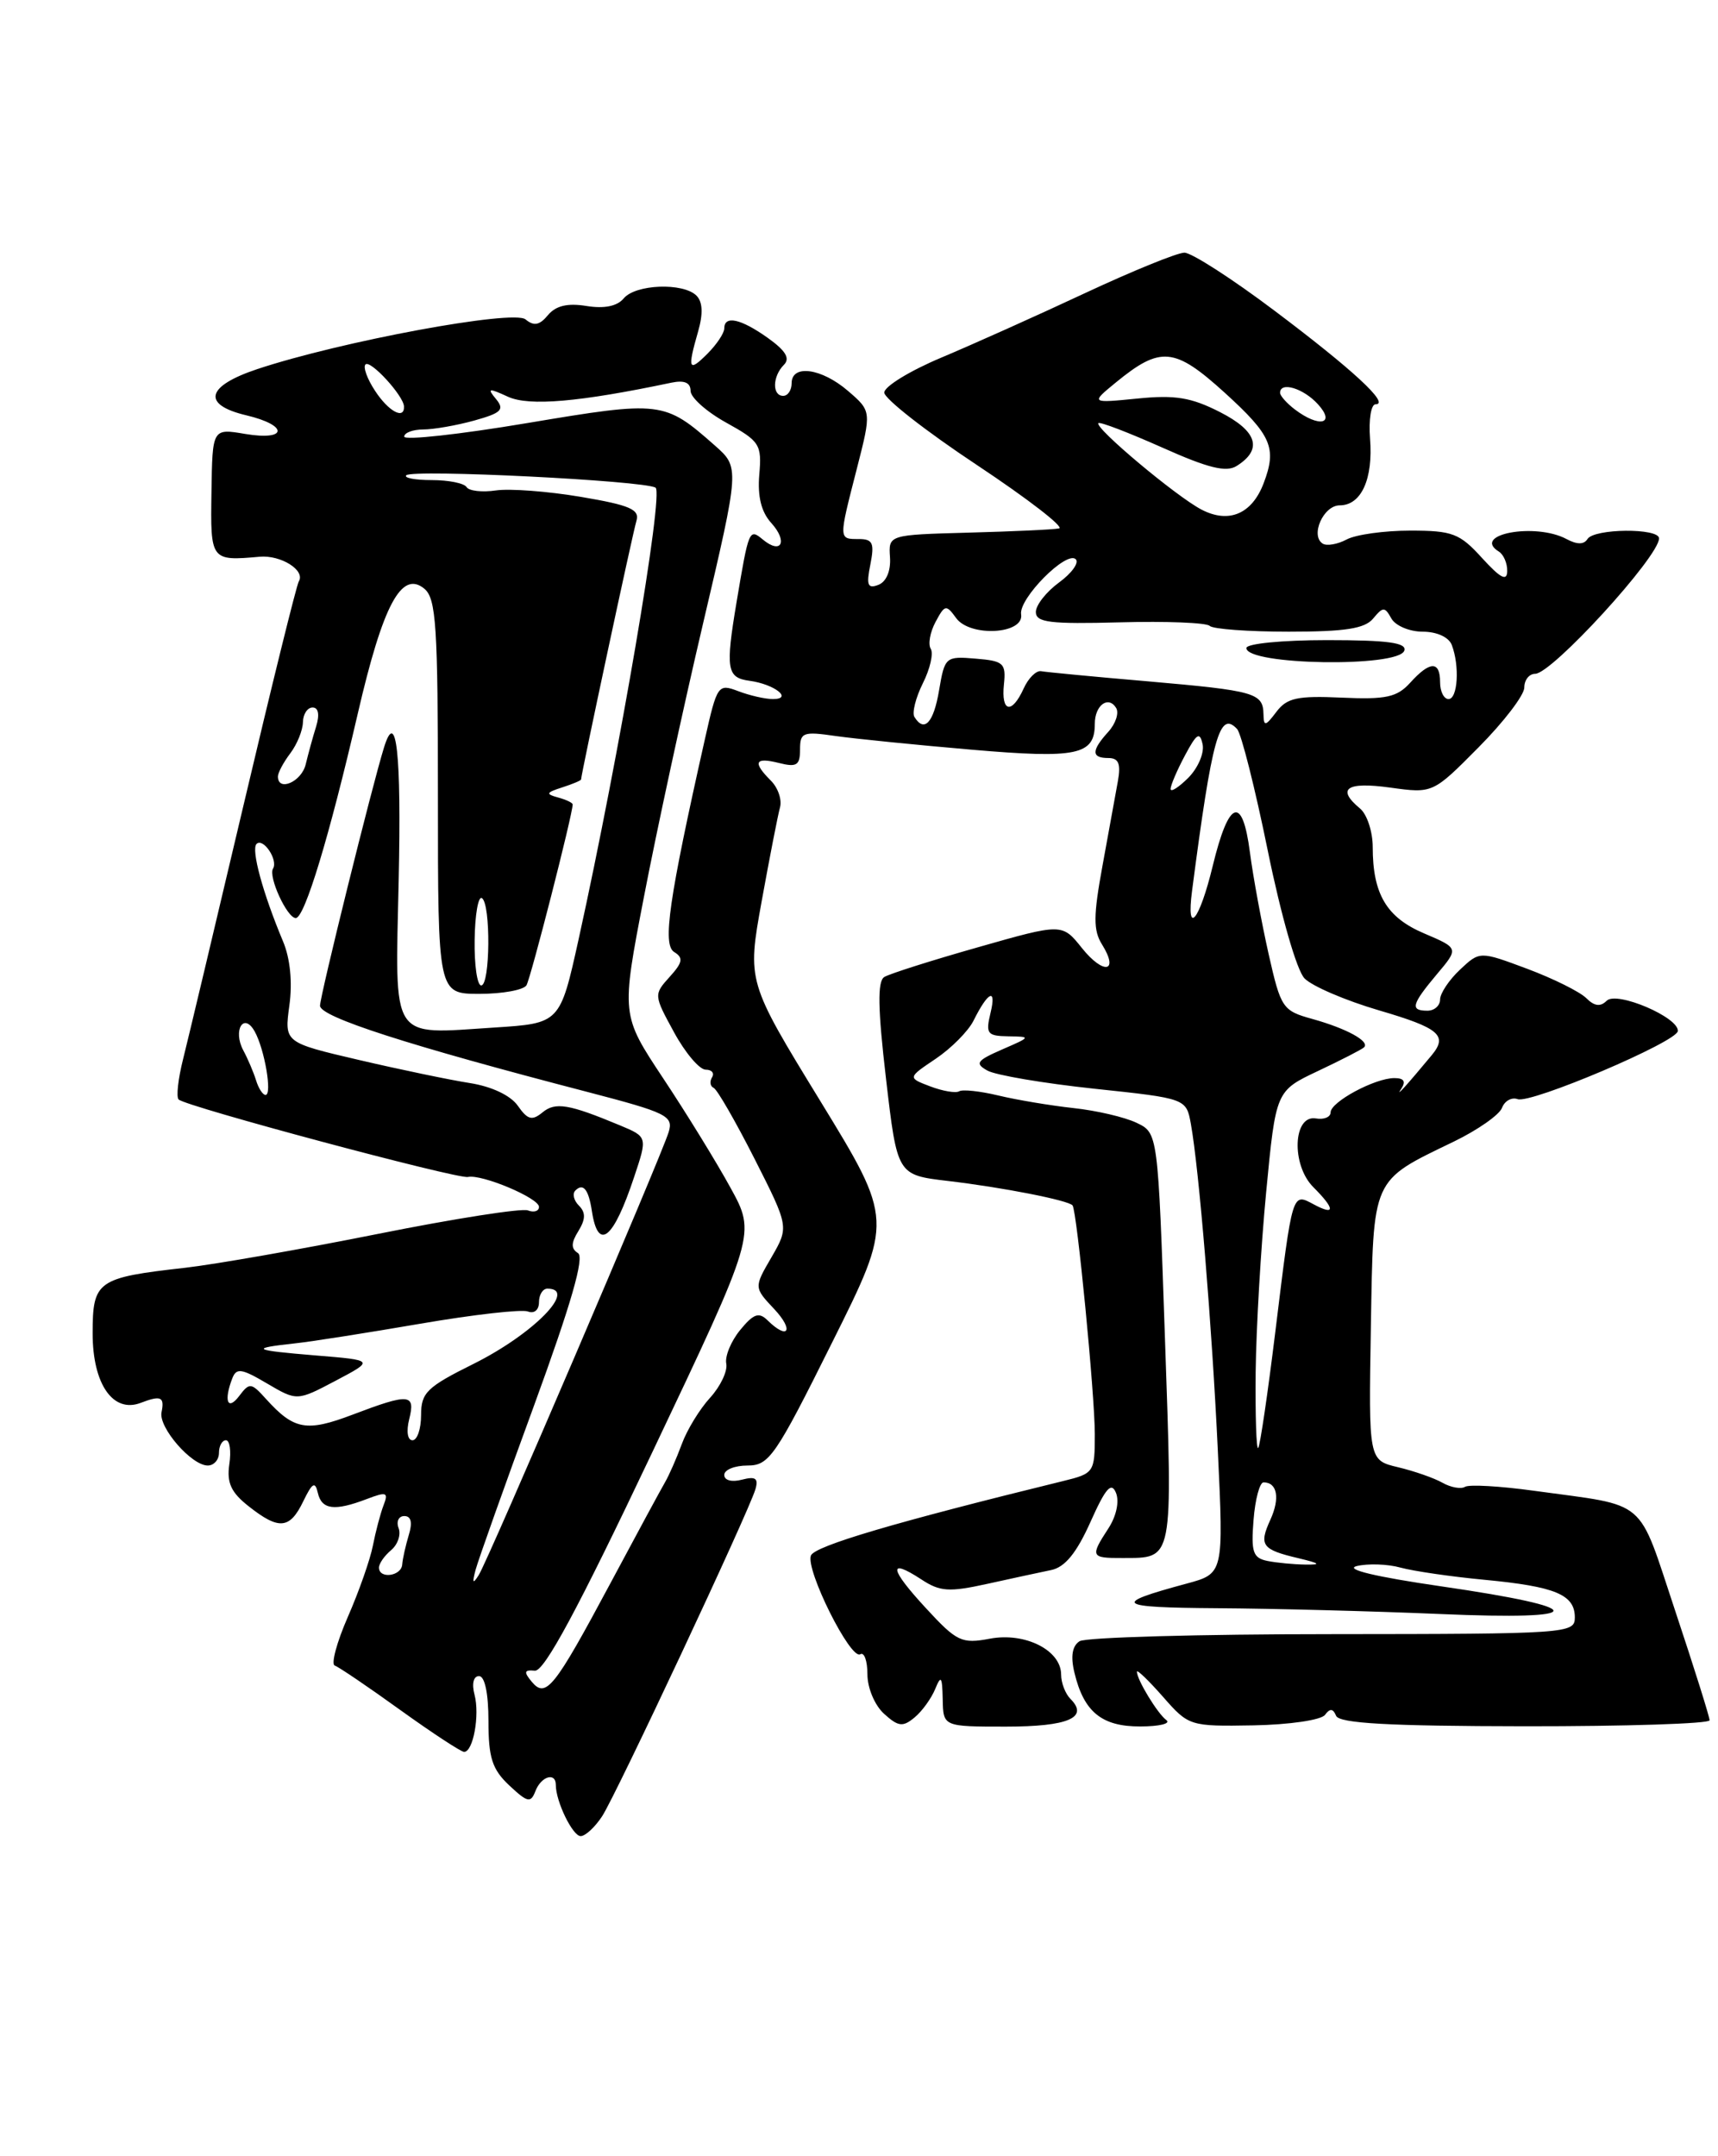 <?xml version="1.0" encoding="UTF-8" standalone="no"?>
<!DOCTYPE svg PUBLIC "-//W3C//DTD SVG 1.1//EN" "http://www.w3.org/Graphics/SVG/1.1/DTD/svg11.dtd" >
<svg xmlns="http://www.w3.org/2000/svg" xmlns:xlink="http://www.w3.org/1999/xlink" version="1.1" viewBox="0 0 204 256">
 <g >
 <path fill="currentColor"
d=" M 71.50 215.64 C 73.16 213.10 88.87 179.60 89.70 176.82 C 90.08 175.52 89.72 175.26 88.10 175.68 C 86.89 176.00 86.00 175.76 86.00 175.12 C 86.00 174.50 87.24 174.00 88.77 174.00 C 91.33 174.00 92.07 172.93 98.79 159.43 C 106.06 144.87 106.06 144.87 97.39 130.70 C 88.72 116.54 88.72 116.54 90.44 107.02 C 91.39 101.78 92.37 96.76 92.62 95.86 C 92.87 94.95 92.38 93.52 91.53 92.68 C 89.34 90.49 89.63 89.87 92.50 90.59 C 94.60 91.12 95.00 90.87 95.00 88.99 C 95.00 86.95 95.34 86.82 99.25 87.39 C 101.59 87.72 108.85 88.45 115.38 89.01 C 127.92 90.09 130.00 89.65 130.00 85.94 C 130.00 83.74 131.60 82.55 132.53 84.05 C 132.90 84.64 132.48 85.92 131.60 86.89 C 129.57 89.13 129.58 90.00 131.61 90.00 C 132.83 90.00 133.11 90.68 132.74 92.75 C 132.47 94.26 131.65 98.78 130.91 102.80 C 129.82 108.74 129.81 110.47 130.86 112.14 C 132.92 115.45 131.04 115.77 128.47 112.56 C 126.12 109.62 126.12 109.62 116.12 112.47 C 110.62 114.03 105.61 115.62 105.00 116.00 C 104.18 116.51 104.23 119.73 105.21 128.10 C 106.54 139.50 106.54 139.50 112.52 140.21 C 119.03 140.97 126.91 142.52 127.36 143.12 C 127.88 143.83 130.00 165.57 130.00 170.26 C 130.00 174.82 129.92 174.94 126.25 175.84 C 106.37 180.71 96.72 183.55 96.29 184.69 C 95.64 186.39 101.00 197.12 102.15 196.41 C 102.62 196.12 103.00 197.19 103.00 198.79 C 103.00 200.41 103.87 202.48 104.98 203.48 C 106.67 205.01 107.20 205.07 108.59 203.92 C 109.49 203.18 110.59 201.65 111.05 200.53 C 111.74 198.84 111.88 199.04 111.94 201.75 C 112.00 205.00 112.00 205.00 119.44 205.00 C 126.83 205.00 129.33 203.93 127.11 201.71 C 126.50 201.10 126.00 199.80 126.00 198.82 C 126.00 195.93 121.72 193.77 117.54 194.56 C 114.19 195.19 113.61 194.91 109.96 190.95 C 105.62 186.26 105.40 184.91 109.40 187.52 C 111.61 188.98 112.69 189.05 117.23 188.05 C 120.13 187.41 123.55 186.67 124.82 186.41 C 126.46 186.07 127.83 184.39 129.48 180.71 C 131.29 176.66 131.97 175.89 132.52 177.26 C 132.93 178.29 132.55 180.03 131.61 181.47 C 129.43 184.81 129.52 185.00 133.25 184.98 C 139.39 184.96 139.25 185.67 138.33 158.90 C 137.50 134.52 137.50 134.52 134.96 133.31 C 133.57 132.64 130.19 131.85 127.46 131.56 C 124.73 131.26 120.72 130.59 118.56 130.07 C 116.39 129.55 114.29 129.32 113.89 129.57 C 113.49 129.81 111.95 129.55 110.47 128.99 C 107.76 127.96 107.76 127.96 111.12 125.70 C 112.96 124.46 114.97 122.43 115.59 121.20 C 117.33 117.70 118.35 117.23 117.62 120.25 C 117.02 122.74 117.22 123.00 119.73 123.04 C 122.45 123.08 122.44 123.11 119.00 124.60 C 115.96 125.93 115.73 126.26 117.25 127.11 C 118.21 127.65 123.91 128.62 129.92 129.26 C 140.86 130.42 140.86 130.42 141.41 133.46 C 142.38 138.85 143.90 157.27 144.61 172.25 C 145.30 186.83 145.30 186.83 140.90 188.02 C 131.92 190.44 132.44 190.86 144.50 190.94 C 151.10 190.98 163.03 191.29 171.00 191.63 C 188.91 192.40 188.96 190.93 171.10 188.34 C 163.33 187.21 159.60 186.32 161.10 185.94 C 162.42 185.62 164.76 185.69 166.30 186.12 C 167.84 186.54 172.34 187.20 176.30 187.57 C 184.70 188.37 187.00 189.33 187.00 192.04 C 187.00 193.94 186.16 194.00 158.25 194.02 C 142.44 194.02 128.91 194.40 128.19 194.86 C 127.32 195.42 127.11 196.65 127.58 198.59 C 128.69 203.25 130.83 205.00 135.40 204.98 C 137.66 204.98 139.05 204.64 138.50 204.23 C 137.46 203.47 135.00 199.43 135.00 198.48 C 135.00 198.18 136.39 199.52 138.09 201.45 C 141.15 204.94 141.27 204.98 148.84 204.85 C 153.12 204.77 156.86 204.22 157.33 203.61 C 157.92 202.81 158.29 202.84 158.65 203.71 C 159.01 204.61 164.84 204.94 181.07 204.96 C 193.13 204.97 203.00 204.65 203.00 204.25 C 203.00 203.84 201.17 198.02 198.94 191.32 C 194.37 177.62 195.86 178.89 182.17 177.00 C 178.13 176.44 174.44 176.23 173.96 176.53 C 173.48 176.82 172.28 176.61 171.29 176.05 C 170.31 175.49 167.93 174.66 166.00 174.20 C 162.51 173.37 162.51 173.37 162.78 157.58 C 163.09 139.63 162.79 140.30 172.63 135.54 C 175.46 134.17 178.03 132.37 178.35 131.54 C 178.66 130.71 179.50 130.24 180.21 130.50 C 181.79 131.07 199.11 123.71 199.23 122.42 C 199.38 120.80 191.97 117.63 190.78 118.82 C 190.04 119.56 189.32 119.47 188.36 118.51 C 187.61 117.76 184.46 116.19 181.36 115.03 C 175.71 112.92 175.71 112.92 173.36 115.13 C 172.06 116.35 171.00 117.95 171.00 118.67 C 171.00 119.40 170.32 120.00 169.50 120.00 C 167.41 120.00 167.61 119.26 170.61 115.68 C 173.23 112.58 173.23 112.58 169.10 110.82 C 164.65 108.93 163.00 106.16 163.00 100.56 C 163.00 98.74 162.32 96.68 161.50 96.00 C 158.66 93.64 159.87 92.79 165.07 93.51 C 170.14 94.21 170.14 94.21 175.57 88.73 C 178.56 85.72 181.00 82.53 181.00 81.63 C 181.00 80.73 181.58 80.00 182.29 80.00 C 184.28 80.00 197.00 66.09 197.00 63.92 C 197.00 62.67 189.28 62.74 188.50 64.00 C 188.08 64.67 187.26 64.67 186.01 64.00 C 182.31 62.02 174.67 63.44 177.98 65.49 C 178.54 65.84 178.99 66.88 178.97 67.81 C 178.95 69.06 178.17 68.65 175.98 66.25 C 173.32 63.32 172.47 63.00 167.45 63.00 C 164.38 63.00 160.99 63.47 159.91 64.05 C 158.84 64.62 157.56 64.85 157.07 64.55 C 155.55 63.60 157.14 60.00 159.08 60.00 C 161.64 60.00 163.07 56.87 162.68 52.06 C 162.51 49.83 162.80 48.00 163.34 48.00 C 165.09 48.00 160.66 43.90 151.34 36.89 C 146.31 33.10 141.49 30.00 140.64 30.00 C 139.80 30.00 134.47 32.17 128.80 34.82 C 123.14 37.47 115.46 40.91 111.75 42.47 C 108.04 44.03 105.00 45.89 105.00 46.61 C 105.00 47.33 109.95 51.20 116.00 55.21 C 122.04 59.22 126.43 62.61 125.75 62.74 C 125.06 62.88 120.22 63.10 115.00 63.24 C 105.50 63.50 105.50 63.50 105.68 66.17 C 105.79 67.79 105.24 69.08 104.30 69.44 C 103.03 69.93 102.85 69.48 103.35 67.02 C 103.85 64.48 103.64 64.00 101.97 64.00 C 99.57 64.00 99.57 64.11 101.74 55.66 C 103.49 48.82 103.49 48.82 100.69 46.41 C 97.55 43.71 94.00 43.22 94.00 45.50 C 94.00 46.33 93.55 47.00 93.00 47.00 C 91.67 47.00 91.72 44.68 93.08 43.32 C 93.85 42.55 93.30 41.64 91.17 40.12 C 87.95 37.83 86.00 37.41 86.00 39.00 C 86.00 39.55 85.10 40.90 84.00 42.00 C 81.76 44.24 81.60 43.87 82.90 39.34 C 83.50 37.25 83.44 35.84 82.70 35.10 C 81.13 33.53 75.46 33.74 74.06 35.43 C 73.28 36.36 71.76 36.67 69.64 36.33 C 67.39 35.96 66.00 36.30 65.07 37.41 C 64.07 38.62 63.40 38.75 62.40 37.92 C 60.96 36.73 40.50 40.52 30.56 43.82 C 24.46 45.85 23.93 48.05 29.25 49.31 C 34.28 50.50 34.16 52.37 29.11 51.52 C 25.22 50.86 25.22 50.86 25.11 58.43 C 24.98 66.56 25.02 66.62 30.84 66.10 C 33.36 65.88 36.29 67.72 35.48 69.03 C 35.21 69.47 32.25 81.46 28.90 95.67 C 25.55 109.87 22.33 123.41 21.74 125.75 C 21.15 128.09 20.91 130.24 21.21 130.54 C 22.03 131.37 54.32 140.01 55.56 139.74 C 57.20 139.38 64.00 142.24 64.00 143.29 C 64.00 143.80 63.41 143.99 62.68 143.71 C 61.96 143.43 53.97 144.68 44.93 146.49 C 35.89 148.30 25.58 150.11 22.00 150.52 C 11.52 151.70 11.00 152.06 11.00 158.32 C 11.00 164.33 13.42 167.82 16.71 166.56 C 19.11 165.64 19.56 165.84 19.18 167.68 C 18.81 169.48 22.74 174.00 24.67 174.00 C 25.40 174.00 26.00 173.32 26.00 172.50 C 26.00 171.68 26.37 171.00 26.83 171.00 C 27.28 171.00 27.47 172.28 27.23 173.85 C 26.91 176.06 27.44 177.20 29.54 178.85 C 33.13 181.68 34.41 181.56 36.01 178.25 C 37.08 176.04 37.42 175.84 37.74 177.25 C 38.20 179.25 39.72 179.44 43.55 177.98 C 45.91 177.08 46.15 177.17 45.54 178.73 C 45.17 179.70 44.60 181.85 44.28 183.50 C 43.96 185.15 42.62 188.97 41.30 191.98 C 39.98 195.00 39.29 197.60 39.75 197.75 C 40.22 197.91 43.72 200.28 47.52 203.02 C 51.33 205.76 54.75 208.00 55.11 208.00 C 56.19 208.00 56.98 203.64 56.35 201.22 C 56.00 199.91 56.22 199.00 56.88 199.00 C 57.57 199.00 58.00 201.07 58.00 204.33 C 58.00 208.70 58.44 210.07 60.47 211.98 C 62.65 214.02 63.02 214.10 63.58 212.65 C 64.26 210.89 66.00 210.37 66.00 211.93 C 66.00 213.90 68.00 218.00 68.95 218.00 C 69.50 218.00 70.65 216.94 71.50 215.64 Z  M 63.13 199.66 C 62.17 198.50 62.24 198.24 63.51 198.36 C 64.63 198.46 68.62 191.06 77.42 172.50 C 89.76 146.50 89.76 146.50 86.73 141.00 C 85.07 137.97 81.47 132.12 78.73 128.00 C 73.76 120.50 73.76 120.50 76.46 106.50 C 77.94 98.80 81.10 84.17 83.49 74.00 C 87.83 55.50 87.83 55.50 84.89 52.90 C 78.88 47.60 78.55 47.56 62.61 50.23 C 54.58 51.58 48.00 52.30 48.00 51.84 C 48.00 51.38 49.01 51.00 50.25 50.99 C 51.49 50.99 54.22 50.51 56.32 49.93 C 59.54 49.03 59.94 48.64 58.90 47.38 C 57.82 46.08 58.00 46.04 60.33 47.11 C 62.85 48.25 68.77 47.74 79.75 45.43 C 81.26 45.12 82.00 45.43 82.00 46.41 C 82.00 47.20 83.91 48.90 86.25 50.19 C 90.22 52.39 90.47 52.77 90.16 56.35 C 89.94 58.93 90.39 60.78 91.58 62.09 C 93.59 64.31 92.78 65.89 90.57 64.05 C 88.96 62.72 88.91 62.86 87.46 71.50 C 86.13 79.44 86.30 80.47 89.00 80.83 C 91.96 81.23 94.22 83.00 91.77 83.00 C 90.87 83.00 89.02 82.58 87.66 82.06 C 85.26 81.15 85.15 81.31 83.69 87.81 C 79.41 106.84 78.65 112.16 80.05 113.03 C 81.17 113.72 81.07 114.27 79.51 115.99 C 77.62 118.08 77.63 118.16 80.03 122.55 C 81.36 125.00 83.06 127.00 83.79 127.00 C 84.52 127.00 84.86 127.41 84.55 127.91 C 84.24 128.42 84.33 128.98 84.74 129.16 C 85.16 129.35 87.34 133.14 89.60 137.59 C 93.69 145.67 93.69 145.67 91.61 149.27 C 89.52 152.86 89.52 152.86 91.94 155.43 C 94.32 157.97 93.59 159.17 91.13 156.75 C 90.11 155.75 89.47 155.98 87.89 157.91 C 86.80 159.24 86.06 161.04 86.24 161.91 C 86.41 162.79 85.55 164.60 84.32 165.95 C 83.09 167.29 81.57 169.77 80.96 171.45 C 80.34 173.13 79.44 175.18 78.96 176.00 C 78.48 176.82 75.56 182.22 72.47 188.00 C 65.79 200.48 64.82 201.69 63.13 199.66 Z  M 56.48 186.36 C 56.80 185.18 59.92 176.41 63.42 166.86 C 67.81 154.84 69.42 149.28 68.63 148.78 C 67.79 148.25 67.80 147.57 68.68 146.16 C 69.54 144.76 69.56 143.96 68.74 143.14 C 68.13 142.53 67.94 141.73 68.32 141.35 C 69.25 140.42 69.89 141.21 70.28 143.78 C 71.02 148.63 72.83 147.18 75.30 139.74 C 76.89 134.98 76.89 134.98 73.61 133.61 C 67.54 131.08 65.94 130.81 64.41 132.08 C 63.18 133.09 62.65 132.95 61.49 131.29 C 60.63 130.06 58.39 129.00 55.79 128.59 C 53.43 128.22 47.51 126.99 42.63 125.85 C 33.76 123.78 33.76 123.78 34.36 119.38 C 34.74 116.63 34.46 113.78 33.60 111.75 C 31.20 106.02 29.80 100.87 30.46 100.20 C 31.25 99.42 33.05 102.11 32.42 103.13 C 31.83 104.08 34.09 109.00 35.12 109.00 C 36.17 109.00 39.10 99.35 42.48 84.74 C 45.47 71.80 47.68 67.66 50.39 69.90 C 51.79 71.07 52.00 74.32 52.00 94.62 C 52.00 118.00 52.00 118.00 56.94 118.00 C 59.66 118.00 62.16 117.54 62.51 116.99 C 63.02 116.15 68.00 96.69 68.00 95.51 C 68.00 95.31 67.21 94.94 66.25 94.68 C 64.77 94.28 64.84 94.10 66.75 93.49 C 67.99 93.09 69.00 92.67 69.00 92.54 C 69.00 91.94 75.13 63.28 75.57 61.85 C 75.98 60.49 74.82 59.98 68.96 58.99 C 65.05 58.33 60.52 57.99 58.88 58.23 C 57.25 58.47 55.68 58.29 55.40 57.83 C 55.11 57.37 53.26 57.00 51.27 57.00 C 49.29 57.00 47.93 56.74 48.24 56.43 C 48.98 55.69 76.48 57.06 77.84 57.90 C 78.84 58.52 73.56 89.50 68.71 111.50 C 66.50 121.50 66.50 121.50 58.68 122.00 C 46.23 122.80 46.92 123.86 47.34 104.50 C 47.67 89.46 47.07 84.00 45.60 88.74 C 44.17 93.33 38.00 118.24 38.00 119.41 C 38.00 120.74 48.42 124.10 69.77 129.65 C 79.20 132.11 79.98 132.49 79.40 134.41 C 78.50 137.35 58.00 185.18 56.85 187.00 C 56.14 188.13 56.05 187.97 56.48 186.36 Z  M 45.00 186.12 C 45.00 185.64 45.65 184.71 46.44 184.05 C 47.23 183.39 47.63 182.21 47.33 181.43 C 47.03 180.64 47.34 180.00 48.01 180.00 C 48.82 180.00 49.00 180.77 48.54 182.25 C 48.17 183.49 47.81 185.06 47.76 185.75 C 47.66 187.15 45.00 187.50 45.00 186.12 Z  M 150.50 185.33 C 148.78 184.98 148.54 184.28 148.85 180.46 C 149.04 178.01 149.58 176.00 150.04 176.00 C 151.67 176.00 152.01 177.88 150.85 180.43 C 149.46 183.48 149.83 183.98 154.20 185.01 C 156.75 185.62 156.93 185.79 155.00 185.76 C 153.62 185.74 151.60 185.55 150.50 185.33 Z  M 149.10 162.92 C 149.16 157.74 149.72 148.10 150.35 141.51 C 151.50 129.52 151.50 129.52 156.50 127.16 C 159.25 125.86 161.71 124.60 161.97 124.35 C 162.70 123.64 159.89 122.11 155.83 120.98 C 152.29 120.00 152.09 119.70 150.63 113.23 C 149.80 109.53 148.80 104.12 148.42 101.21 C 147.53 94.34 145.91 94.93 144.00 102.82 C 142.42 109.35 140.83 111.25 141.55 105.75 C 143.94 87.44 144.81 84.33 146.89 86.55 C 147.39 87.07 149.03 93.58 150.54 101.00 C 152.11 108.70 153.98 115.22 154.90 116.16 C 155.78 117.08 159.76 118.79 163.75 119.96 C 170.92 122.06 171.95 122.94 170.00 125.29 C 167.12 128.76 165.60 130.45 166.37 129.30 C 166.97 128.40 166.72 128.00 165.57 128.00 C 163.26 128.00 158.00 130.83 158.00 132.07 C 158.00 132.63 157.21 132.96 156.25 132.79 C 153.53 132.34 153.31 138.31 155.94 140.94 C 158.55 143.55 158.57 144.38 155.99 142.99 C 153.42 141.62 153.49 141.36 151.45 158.00 C 150.54 165.43 149.62 171.69 149.40 171.92 C 149.18 172.15 149.05 168.10 149.10 162.92 Z  M 48.59 168.50 C 49.35 165.46 48.61 165.40 41.87 167.96 C 36.39 170.04 34.91 169.77 31.59 166.10 C 29.82 164.14 29.63 164.12 28.39 165.76 C 27.03 167.55 26.55 166.33 27.58 163.66 C 28.07 162.38 28.68 162.47 31.71 164.26 C 35.27 166.35 35.27 166.35 39.86 163.93 C 44.46 161.50 44.46 161.50 37.48 160.93 C 29.96 160.31 29.58 160.09 35.00 159.50 C 36.92 159.30 43.64 158.24 49.93 157.16 C 56.21 156.08 61.95 155.43 62.68 155.71 C 63.44 156.00 64.00 155.53 64.00 154.61 C 64.00 153.72 64.45 153.00 65.00 153.00 C 68.63 153.00 63.34 158.38 56.25 161.92 C 50.67 164.69 50.00 165.35 50.00 168.01 C 50.00 169.66 49.54 171.00 48.98 171.00 C 48.39 171.00 48.23 169.94 48.59 168.50 Z  M 30.40 128.25 C 30.10 127.29 29.42 125.69 28.89 124.71 C 27.62 122.33 28.94 120.13 30.24 122.46 C 31.42 124.57 32.35 130.00 31.53 130.00 C 31.20 130.00 30.69 129.21 30.40 128.25 Z  M 56.36 111.57 C 56.40 108.59 56.79 106.37 57.22 106.63 C 58.29 107.30 58.21 117.00 57.14 117.00 C 56.66 117.00 56.31 114.56 56.36 111.57 Z  M 139.00 93.67 C 139.00 93.25 139.76 91.46 140.70 89.70 C 142.10 87.07 142.47 86.83 142.80 88.37 C 143.02 89.41 142.25 91.19 141.10 92.35 C 139.94 93.50 139.00 94.10 139.00 93.67 Z  M 33.00 92.19 C 33.00 91.75 33.66 90.51 34.47 89.44 C 35.28 88.37 35.95 86.71 35.97 85.75 C 35.99 84.79 36.50 84.00 37.12 84.00 C 37.81 84.00 37.97 84.84 37.54 86.25 C 37.15 87.49 36.60 89.51 36.30 90.75 C 35.81 92.82 33.00 94.05 33.00 92.19 Z  M 108.58 85.12 C 108.28 84.64 108.73 82.84 109.58 81.13 C 110.44 79.42 110.86 77.58 110.52 77.03 C 110.18 76.49 110.44 75.05 111.09 73.84 C 112.19 71.78 112.35 71.75 113.54 73.39 C 115.21 75.67 121.63 75.30 121.25 72.94 C 120.95 71.07 126.65 65.32 127.74 66.40 C 128.15 66.82 127.26 68.06 125.75 69.16 C 124.24 70.27 123.00 71.84 123.00 72.66 C 123.00 73.91 124.67 74.11 132.98 73.89 C 138.47 73.74 143.27 73.93 143.64 74.31 C 144.02 74.69 148.25 75.00 153.04 75.00 C 159.72 75.00 162.06 74.64 163.05 73.44 C 164.23 72.02 164.43 72.02 165.22 73.44 C 165.71 74.30 167.38 75.00 168.94 75.00 C 170.61 75.00 172.04 75.65 172.39 76.58 C 173.34 79.06 173.10 83.00 172.00 83.00 C 171.45 83.00 171.00 82.10 171.00 81.00 C 171.00 78.44 169.80 78.46 167.45 81.06 C 165.89 82.78 164.59 83.07 159.32 82.83 C 154.05 82.59 152.81 82.86 151.56 84.52 C 150.26 86.24 150.06 86.28 150.03 84.81 C 149.98 82.27 149.05 82.01 136.36 80.90 C 129.93 80.35 124.20 79.80 123.62 79.69 C 123.04 79.59 122.11 80.51 121.55 81.75 C 120.14 84.85 118.86 84.57 119.21 81.25 C 119.47 78.74 119.17 78.47 115.85 78.20 C 112.29 77.90 112.18 77.99 111.51 81.95 C 110.86 85.82 109.75 87.02 108.58 85.12 Z  M 166.75 77.25 C 167.07 76.31 164.80 76.00 157.58 76.00 C 152.25 76.00 148.00 76.42 148.00 76.94 C 148.00 78.98 166.09 79.27 166.75 77.25 Z  M 142.68 60.51 C 139.69 58.96 129.91 50.76 130.43 50.24 C 130.61 50.05 134.01 51.36 137.99 53.13 C 143.46 55.58 145.61 56.11 146.85 55.32 C 149.97 53.36 149.30 51.19 144.87 48.93 C 141.44 47.18 139.53 46.87 135.06 47.32 C 129.50 47.87 129.50 47.87 132.50 45.41 C 137.81 41.06 139.47 41.22 145.43 46.63 C 151.00 51.70 151.64 53.19 150.05 57.37 C 148.66 61.03 145.92 62.19 142.68 60.51 Z  M 153.75 48.61 C 152.79 47.88 152.00 46.99 152.00 46.64 C 152.00 45.26 154.78 46.10 156.50 48.00 C 158.64 50.36 156.64 50.81 153.75 48.61 Z  M 44.54 46.41 C 43.60 44.99 43.09 43.58 43.40 43.27 C 43.98 42.69 47.91 46.97 47.97 48.25 C 48.04 49.88 46.14 48.86 44.54 46.41 Z "/>
</g>
</svg>